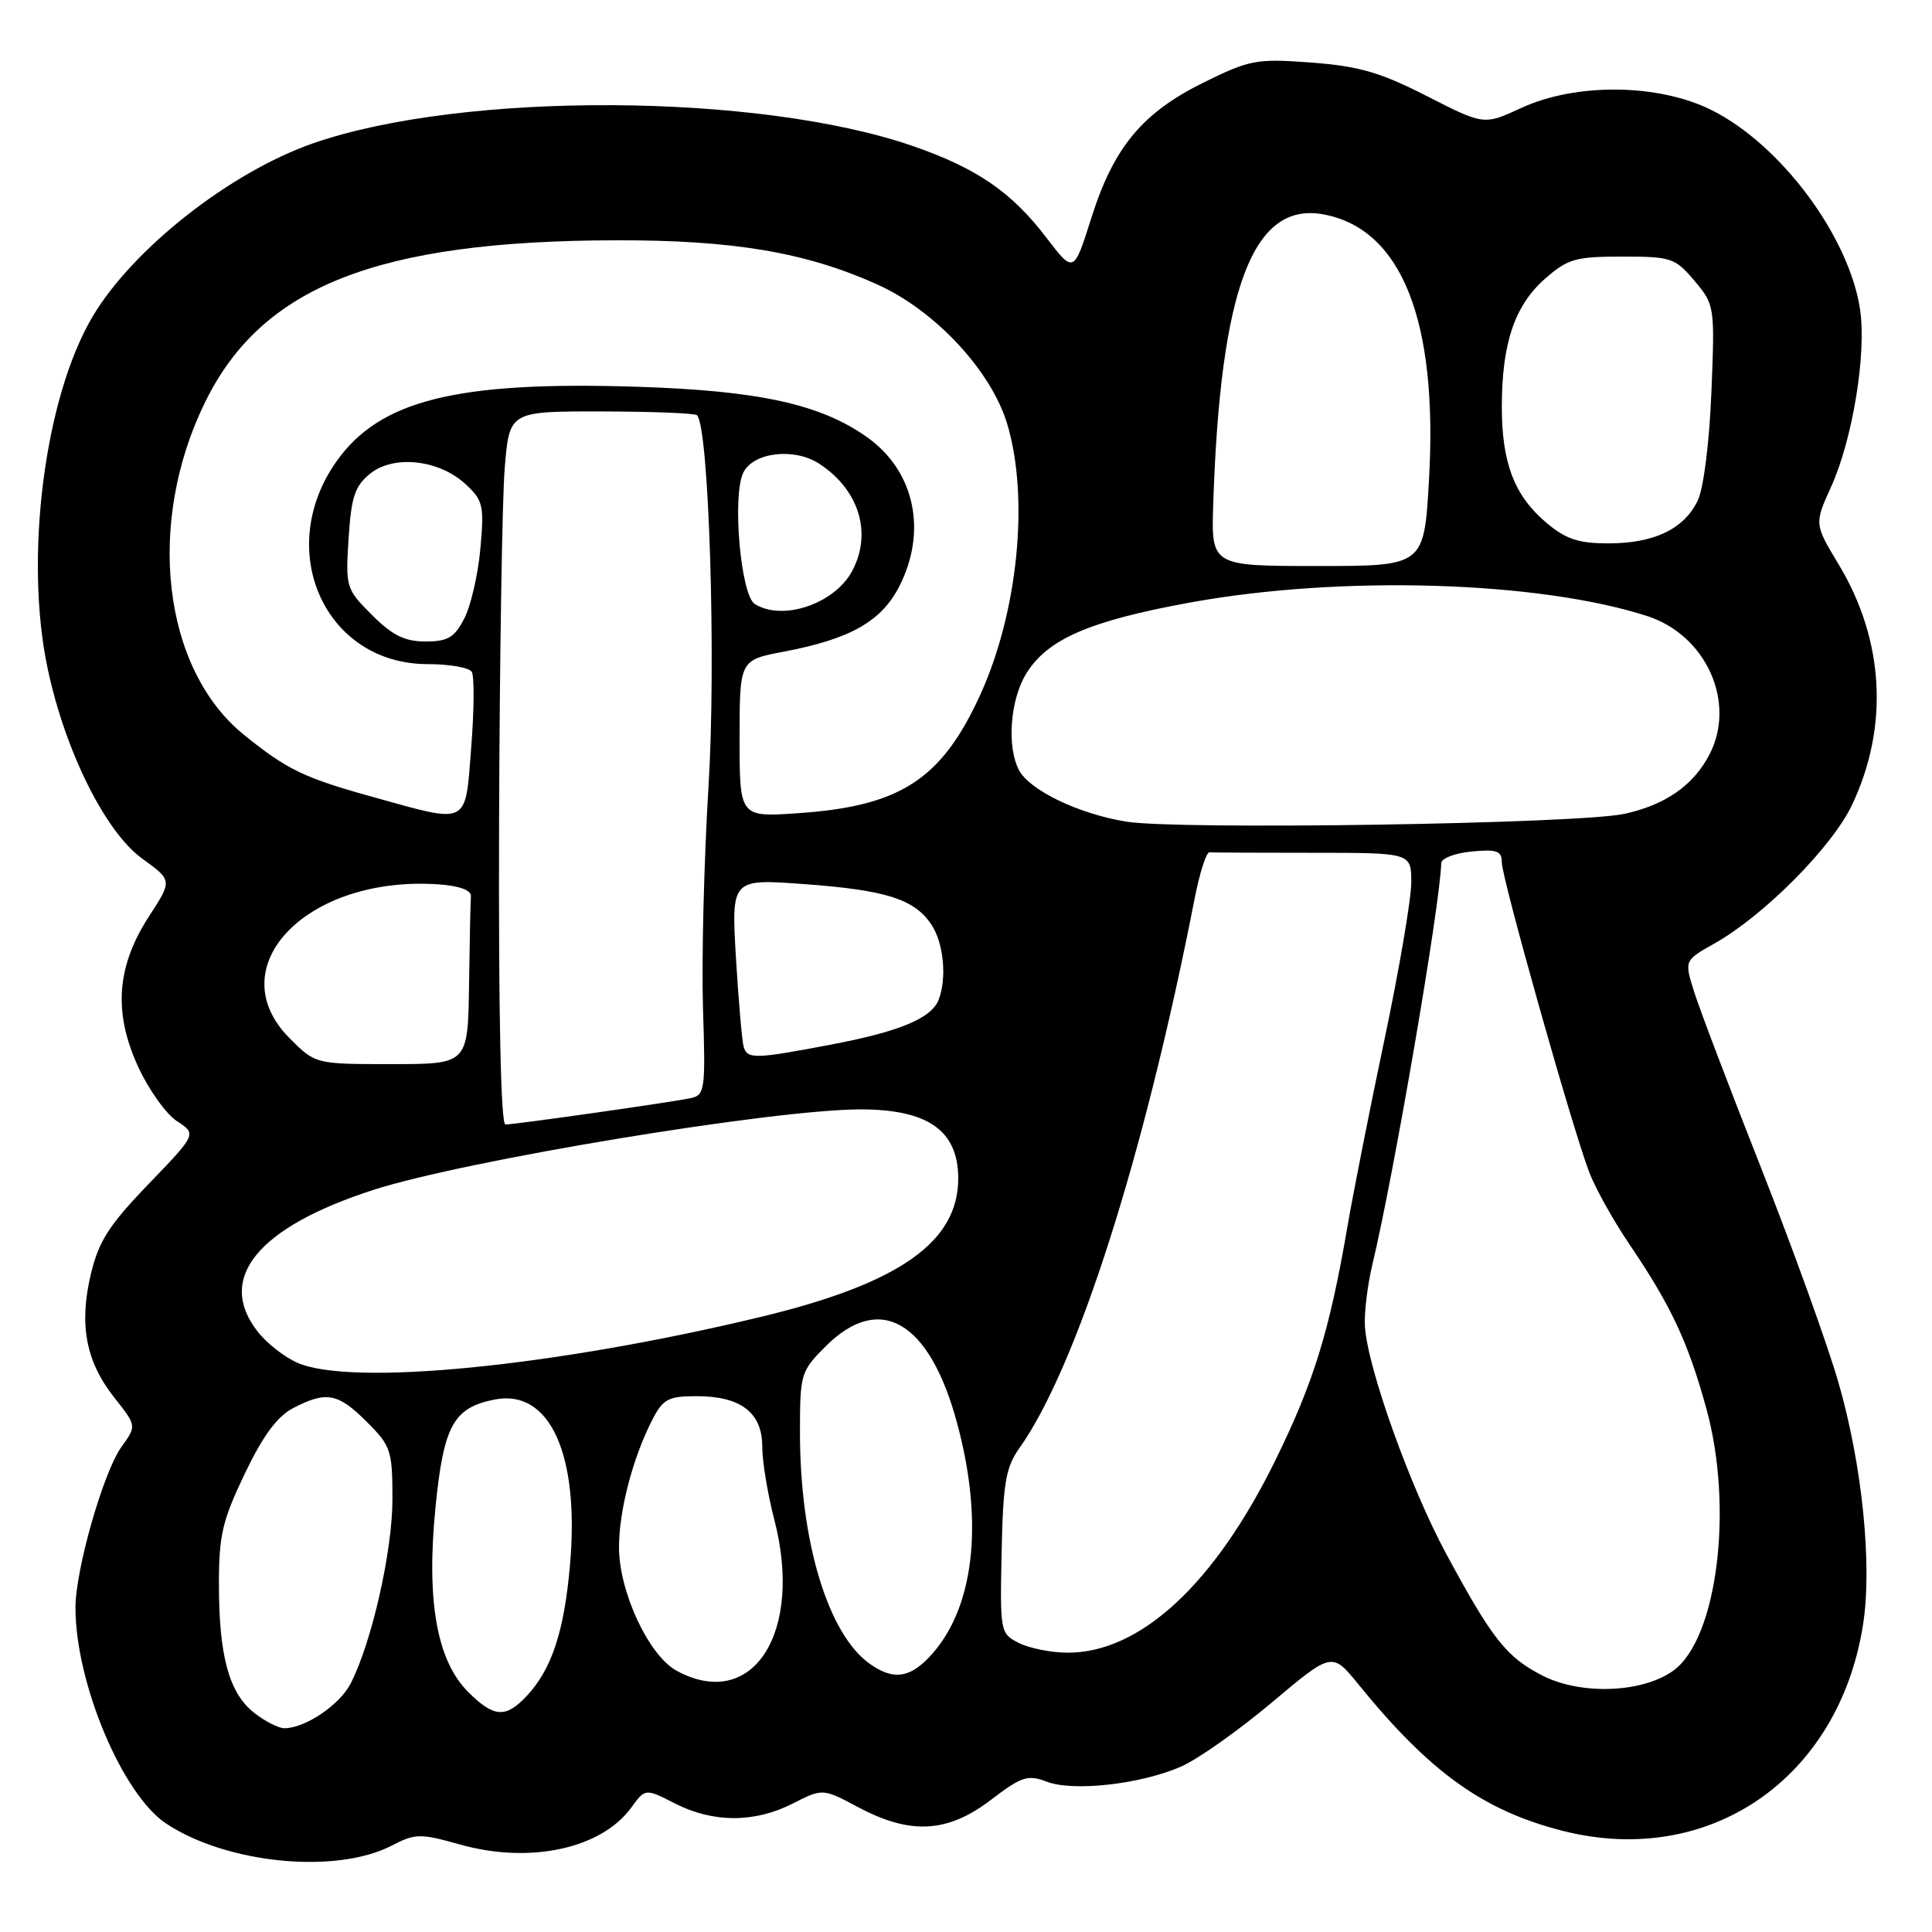 <?xml version="1.0" encoding="UTF-8" standalone="no"?>
<!DOCTYPE svg PUBLIC "-//W3C//DTD SVG 1.1//EN" "http://www.w3.org/Graphics/SVG/1.1/DTD/svg11.dtd" >
<svg xmlns="http://www.w3.org/2000/svg" xmlns:xlink="http://www.w3.org/1999/xlink" version="1.1" viewBox="0 0 256 256">
 <g >
 <path fill="currentColor"
d=" M 51.89 244.56 C 55.04 242.93 55.65 242.92 60.96 244.41 C 70.23 247.01 79.67 244.97 83.65 239.51 C 85.50 236.96 85.50 236.96 89.46 238.98 C 94.50 241.55 100.00 241.55 105.04 238.98 C 109.01 236.96 109.01 236.96 113.75 239.48 C 120.64 243.15 125.57 242.87 131.29 238.50 C 135.37 235.39 136.19 235.12 138.69 236.08 C 142.21 237.43 151.14 236.43 156.50 234.08 C 158.70 233.12 164.10 229.31 168.50 225.61 C 176.50 218.88 176.50 218.88 180.00 223.19 C 189.48 234.85 196.50 239.89 207.00 242.58 C 226.38 247.54 243.60 235.78 246.85 215.36 C 248.11 207.47 246.77 194.16 243.60 183.17 C 242.18 178.24 237.59 165.50 233.39 154.85 C 229.19 144.21 225.17 133.65 224.47 131.38 C 223.18 127.27 223.18 127.27 227.12 125.05 C 233.69 121.36 242.72 112.28 245.39 106.68 C 250.31 96.33 249.69 84.85 243.65 74.82 C 240.40 69.42 240.40 69.42 242.65 64.46 C 245.48 58.20 247.34 46.85 246.47 41.03 C 245.04 31.35 235.96 19.15 226.78 14.58 C 219.74 11.07 208.81 10.96 201.56 14.31 C 196.63 16.59 196.63 16.59 189.06 12.73 C 182.89 9.58 180.08 8.77 173.76 8.29 C 166.50 7.75 165.63 7.91 159.55 10.90 C 151.38 14.92 147.57 19.50 144.61 28.87 C 142.28 36.24 142.28 36.24 138.62 31.45 C 134.04 25.46 129.45 22.30 121.04 19.38 C 100.65 12.29 61.40 12.09 41.54 18.97 C 30.53 22.79 17.57 32.97 12.24 42.00 C 5.89 52.75 3.19 73.99 6.33 88.66 C 8.65 99.56 13.97 110.24 18.82 113.75 C 22.84 116.66 22.84 116.66 19.77 121.38 C 15.45 128.03 14.99 134.12 18.29 141.32 C 19.68 144.35 21.99 147.61 23.44 148.55 C 26.06 150.27 26.06 150.27 19.69 156.89 C 14.47 162.30 13.08 164.46 12.05 168.78 C 10.44 175.50 11.37 180.41 15.14 185.18 C 18.11 188.93 18.11 188.93 16.10 191.71 C 13.71 195.02 10.00 207.97 10.00 213.02 C 10.00 223.01 16.21 237.79 22.03 241.64 C 30.07 246.96 44.51 248.37 51.89 244.56 Z  M 33.67 226.95 C 30.36 224.35 29.01 219.45 29.01 209.97 C 29.00 203.45 29.46 201.49 32.43 195.28 C 34.87 190.19 36.74 187.67 38.88 186.56 C 43.25 184.30 44.79 184.59 48.60 188.40 C 51.81 191.61 52.00 192.19 52.00 198.67 C 52.00 205.56 49.24 217.70 46.45 223.10 C 44.98 225.93 40.43 229.00 37.68 229.00 C 36.91 229.00 35.10 228.08 33.67 226.95 Z  M 62.03 224.19 C 57.87 220.03 56.47 212.08 57.71 199.68 C 58.79 188.89 60.08 186.53 65.52 185.45 C 72.83 183.98 76.81 192.68 75.53 207.34 C 74.76 216.19 73.10 221.20 69.78 224.74 C 66.99 227.70 65.44 227.59 62.03 224.19 Z  M 204.42 222.04 C 199.63 219.60 197.76 217.24 191.65 205.93 C 186.85 197.05 181.20 181.25 180.86 175.76 C 180.75 173.97 181.20 170.25 181.86 167.50 C 184.69 155.70 190.85 119.79 190.97 114.36 C 190.99 113.73 192.80 113.04 195.00 112.83 C 198.35 112.51 199.00 112.75 199.00 114.28 C 199.00 116.37 208.35 149.53 210.59 155.35 C 211.40 157.47 213.79 161.75 215.89 164.85 C 221.43 173.02 223.69 177.86 226.11 186.68 C 229.71 199.78 227.56 217.04 221.79 221.32 C 217.76 224.31 209.55 224.65 204.42 222.04 Z  M 89.67 221.39 C 85.96 219.38 82.02 210.93 82.02 205.00 C 82.02 200.15 83.87 193.08 86.45 188.10 C 87.86 185.37 88.56 185.00 92.30 185.00 C 98.16 185.00 101.00 187.18 101.00 191.66 C 101.00 193.61 101.72 197.98 102.60 201.36 C 106.49 216.35 99.72 226.84 89.67 221.39 Z  M 115.30 220.50 C 109.73 216.60 106.00 204.30 106.00 189.83 C 106.00 182.03 106.10 181.70 109.40 178.40 C 116.60 171.20 123.18 175.05 126.82 188.57 C 130.45 202.00 129.06 213.40 123.06 219.65 C 120.43 222.37 118.31 222.61 115.30 220.50 Z  M 135.00 217.70 C 132.54 216.45 132.50 216.24 132.72 205.66 C 132.91 196.56 133.27 194.43 135.03 191.95 C 142.67 181.23 151.60 153.27 158.27 119.19 C 158.94 115.72 159.84 112.91 160.25 112.94 C 160.66 112.97 166.85 113.00 174.00 113.00 C 187.00 113.00 187.00 113.00 187.00 116.94 C 187.00 119.10 185.41 128.44 183.46 137.69 C 181.51 146.93 179.30 158.12 178.54 162.54 C 176.18 176.34 174.07 183.17 168.98 193.52 C 160.92 209.92 151.08 219.02 141.43 218.99 C 139.27 218.98 136.38 218.40 135.00 217.70 Z  M 39.42 180.58 C 37.72 179.84 35.36 178.00 34.17 176.48 C 28.59 169.40 34.12 162.62 49.50 157.66 C 61.65 153.75 102.48 147.00 114.03 147.00 C 122.92 147.00 126.91 149.78 126.97 156.02 C 127.05 164.54 119.23 170.06 100.79 174.50 C 73.53 181.06 46.65 183.73 39.42 180.58 Z  M 66.13 109.25 C 66.20 87.39 66.54 66.12 66.88 62.00 C 67.50 54.50 67.50 54.50 79.68 54.52 C 86.38 54.53 92.09 54.75 92.36 55.02 C 93.94 56.61 94.90 87.38 93.89 104.06 C 93.28 114.00 92.95 127.30 93.15 133.61 C 93.50 144.44 93.40 145.11 91.51 145.51 C 88.95 146.06 68.26 149.00 66.97 149.00 C 66.36 149.00 66.05 134.35 66.13 109.25 Z  M 38.40 137.60 C 28.91 128.11 40.73 115.93 58.20 117.19 C 60.88 117.38 62.46 117.97 62.40 118.75 C 62.34 119.44 62.23 124.72 62.15 130.50 C 62.00 141.00 62.00 141.00 51.90 141.00 C 41.80 141.00 41.80 141.00 38.40 137.60 Z  M 98.55 138.75 C 98.33 138.06 97.87 132.76 97.52 126.97 C 96.90 116.44 96.90 116.44 106.57 117.15 C 117.48 117.95 121.21 119.15 123.45 122.57 C 125.04 125.00 125.48 129.60 124.38 132.46 C 123.43 134.93 119.21 136.69 110.09 138.42 C 100.06 140.33 99.05 140.35 98.55 138.75 Z  M 149.22 108.87 C 142.93 107.84 136.47 104.74 135.03 102.06 C 133.39 98.99 133.84 92.78 135.96 89.29 C 138.77 84.69 144.35 82.27 157.74 79.83 C 177.69 76.20 203.85 76.98 218.26 81.63 C 226.07 84.15 230.09 93.06 226.52 99.96 C 224.40 104.06 220.69 106.65 215.24 107.84 C 209.13 109.17 156.14 109.99 149.22 108.87 Z  M 49.50 105.63 C 40.28 103.07 38.06 102.00 32.34 97.38 C 21.53 88.64 19.28 69.33 27.21 53.22 C 34.73 37.94 50.01 31.92 81.50 31.84 C 97.13 31.80 106.71 33.41 116.22 37.68 C 123.91 41.13 131.38 49.16 133.48 56.24 C 136.40 66.08 134.87 81.21 129.84 92.17 C 124.73 103.30 119.28 106.83 105.77 107.75 C 98.00 108.29 98.00 108.29 98.00 97.87 C 98.00 87.46 98.00 87.46 103.85 86.35 C 112.68 84.67 116.78 82.35 119.17 77.68 C 122.90 70.36 121.19 62.41 114.92 57.95 C 108.78 53.57 100.57 51.76 84.49 51.25 C 60.49 50.48 50.32 53.01 44.57 61.16 C 36.27 72.94 43.07 88.00 56.67 88.00 C 59.54 88.00 62.17 88.46 62.51 89.02 C 62.86 89.59 62.83 94.09 62.44 99.02 C 61.63 109.49 62.25 109.17 49.50 105.63 Z  M 49.28 81.48 C 45.85 78.05 45.78 77.82 46.19 71.35 C 46.54 65.84 47.02 64.40 49.04 62.77 C 52.17 60.23 58.19 60.90 61.71 64.17 C 64.02 66.31 64.17 67.00 63.65 72.72 C 63.34 76.14 62.38 80.31 61.51 81.97 C 60.21 84.49 59.34 85.00 56.37 85.00 C 53.62 85.00 51.99 84.19 49.28 81.48 Z  M 100.01 80.03 C 98.14 78.84 96.99 65.65 98.50 62.61 C 99.84 59.91 105.26 59.29 108.56 61.45 C 113.84 64.90 115.60 70.65 112.91 75.67 C 110.58 80.02 103.69 82.35 100.01 80.03 Z  M 160.76 66.75 C 161.70 38.08 166.06 26.66 175.39 28.41 C 185.73 30.35 190.55 42.49 189.35 63.57 C 188.70 75.00 188.70 75.00 174.59 75.00 C 160.49 75.00 160.49 75.00 160.76 66.75 Z  M 204.94 69.30 C 200.67 65.71 199.00 61.37 199.00 53.90 C 199.00 45.52 200.70 40.47 204.71 36.95 C 207.73 34.29 208.76 34.00 214.95 34.00 C 221.46 34.00 221.96 34.17 224.53 37.21 C 227.20 40.39 227.23 40.58 226.77 51.96 C 226.50 58.62 225.74 64.70 224.96 66.32 C 223.16 70.09 219.18 72.00 213.13 72.00 C 209.18 72.00 207.49 71.44 204.94 69.30 Z "/>
</g>
</svg>
